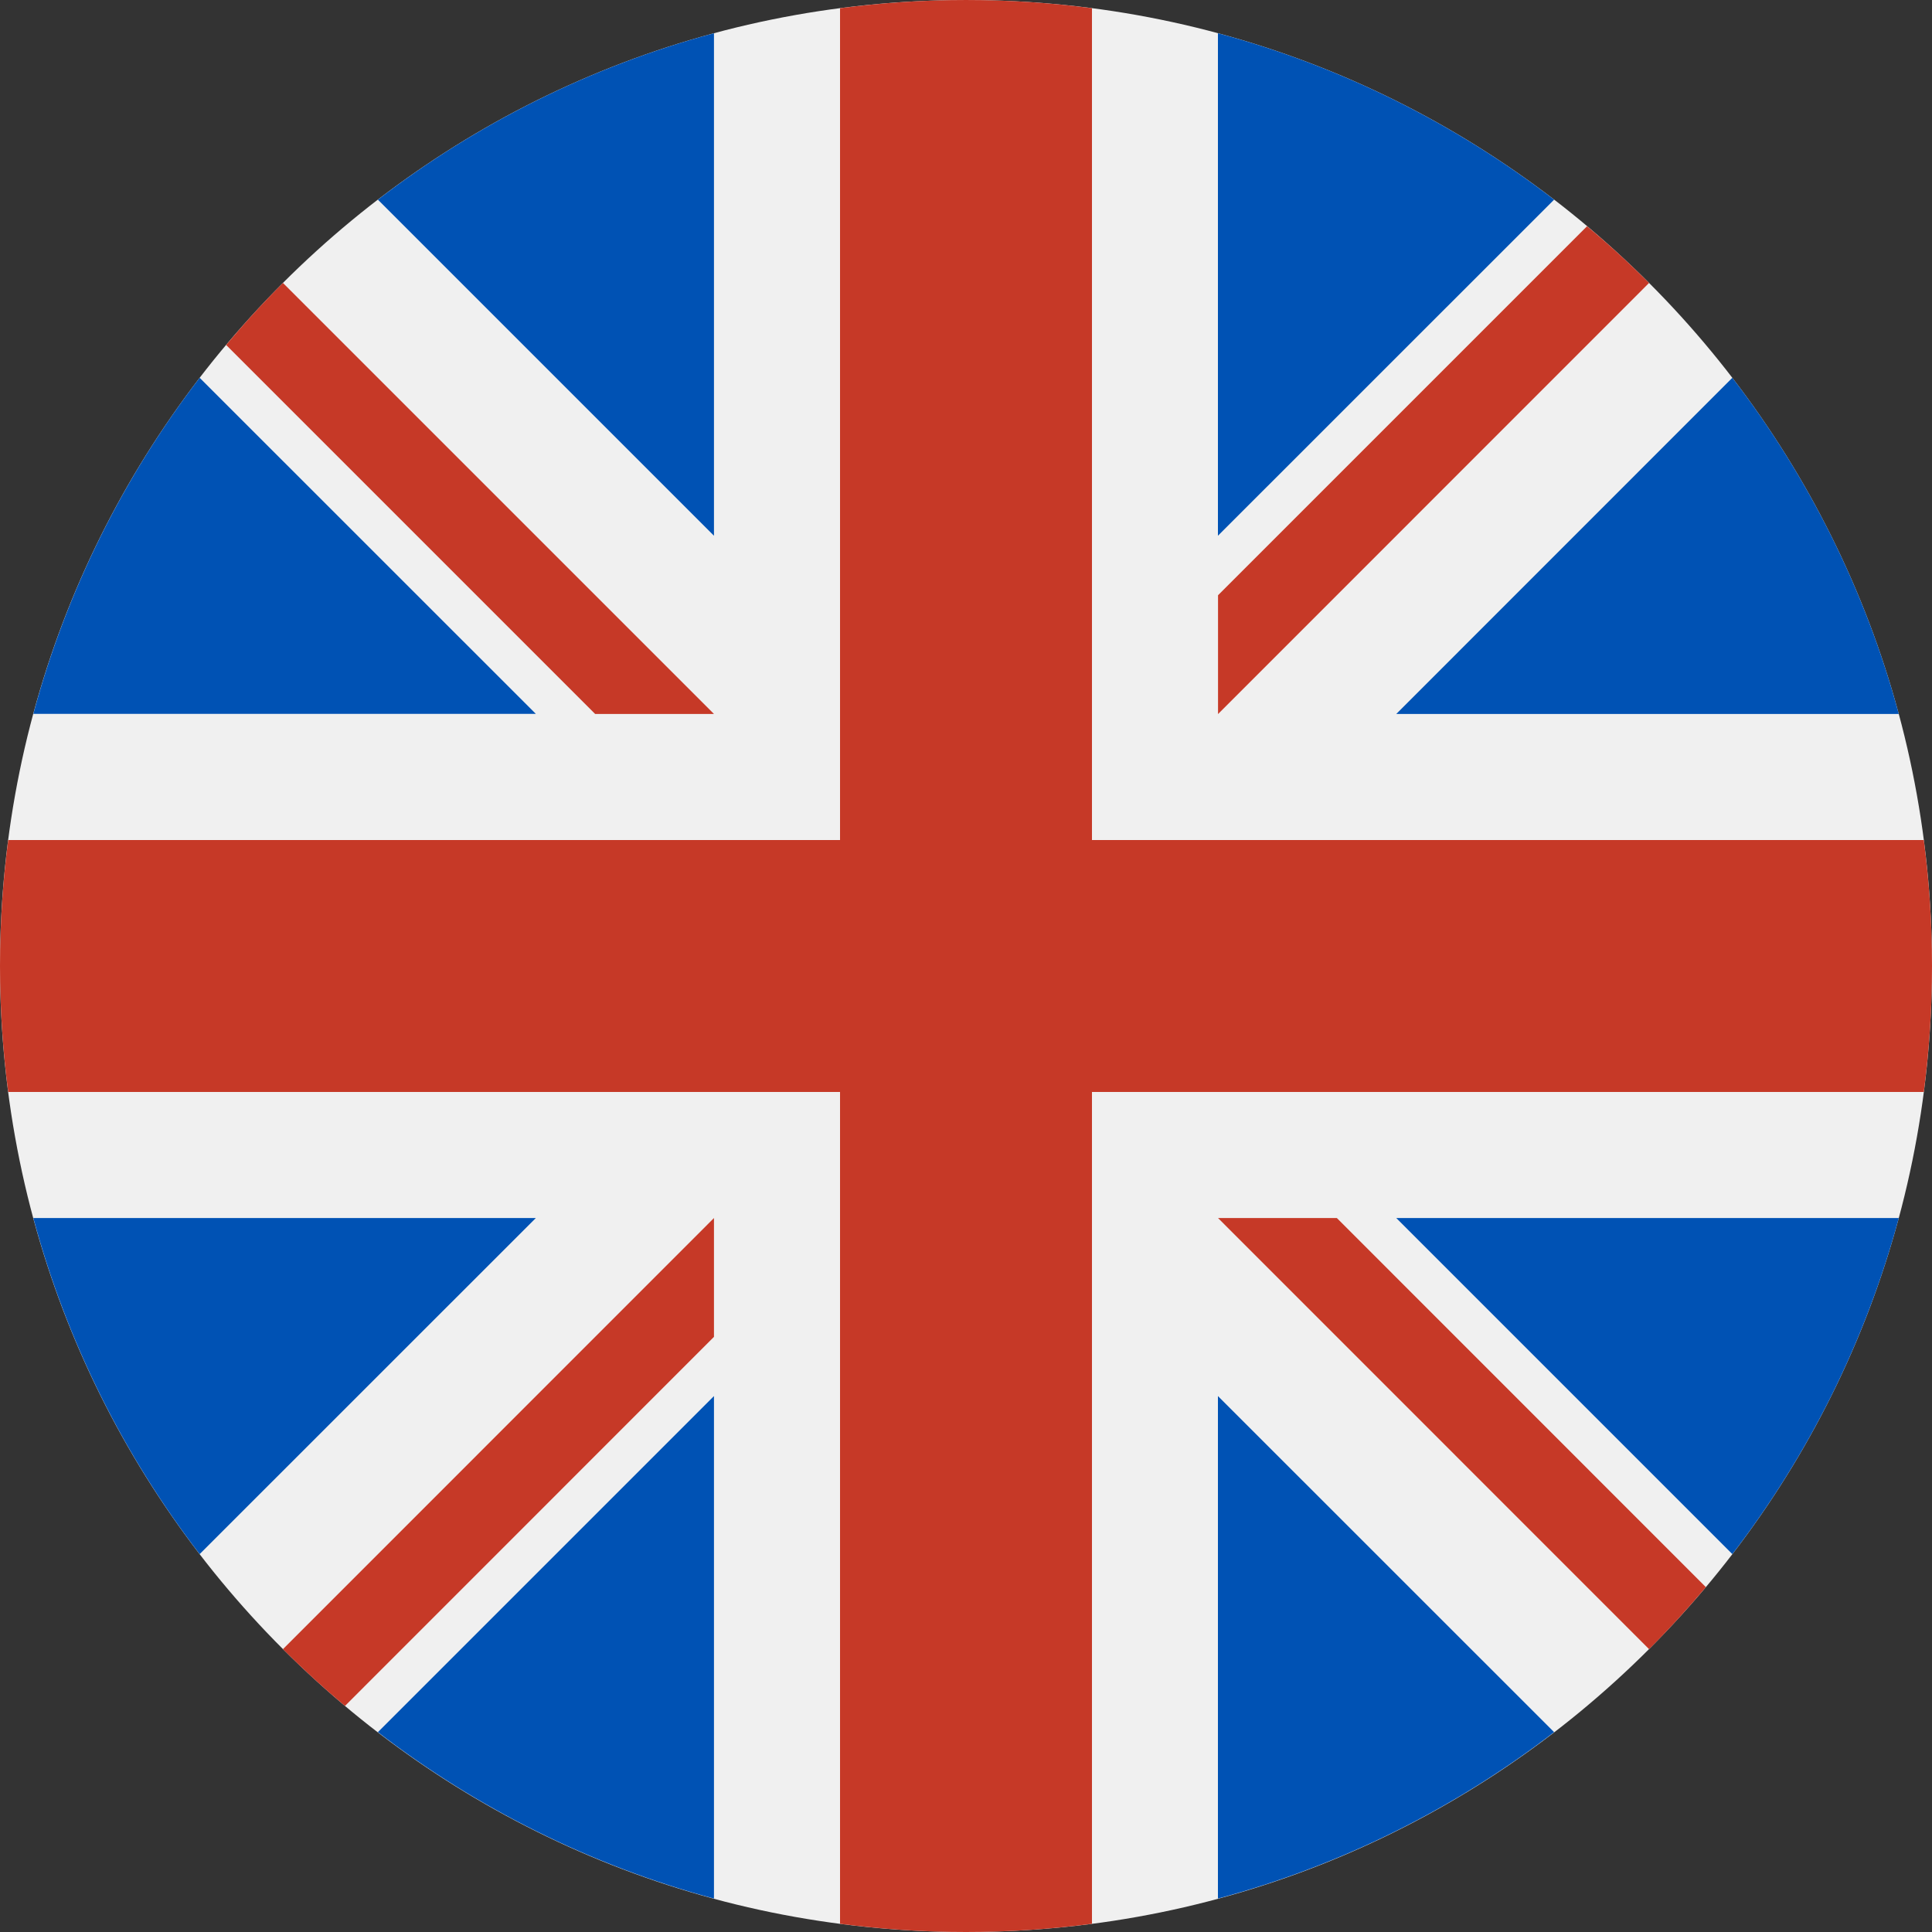 <svg width="20" height="20" viewBox="0 0 20 20" fill="none" xmlns="http://www.w3.org/2000/svg">
    <rect x="0" y="0" width="20" height="20" fill="#333333" stroke="none"/>
    <g clip-path="url(#clip0_1401_12814)">
        <path d="M10 20C15.523 20 20 15.523 20 10C20 4.477 15.523 6.10352e-05 10 6.10352e-05C4.477 6.10352e-05 0 4.477 0 10C0 15.523 4.477 20 10 20Z" fill="#F0F0F0"/>
        <path d="M2.067 3.911C1.282 4.933 0.69 6.111 0.345 7.39H5.547L2.067 3.911Z" fill="#0052B4"/>
        <path d="M19.656 7.391C19.311 6.111 18.719 4.933 17.933 3.911L14.454 7.391H19.656Z" fill="#0052B4"/>
        <path d="M0.345 12.609C0.69 13.888 1.282 15.066 2.067 16.088L5.547 12.609H0.345Z" fill="#0052B4"/>
        <path d="M16.088 2.067C15.066 1.281 13.888 0.689 12.608 0.344V5.546L16.088 2.067Z" fill="#0052B4"/>
        <path d="M3.912 17.931C4.934 18.717 6.112 19.309 7.391 19.654V14.452L3.912 17.931Z" fill="#0052B4"/>
        <path d="M7.391 0.344C6.112 0.689 4.934 1.281 3.912 2.067L7.391 5.546V0.344Z" fill="#0052B4"/>
        <path d="M12.608 19.654C13.888 19.309 15.066 18.717 16.088 17.931L12.608 14.452V19.654Z" fill="#0052B4"/>
        <path d="M14.454 12.609L17.933 16.088C18.719 15.066 19.311 13.888 19.656 12.609H14.454Z" fill="#0052B4"/>
        <path d="M19.915 8.696H11.304H11.304V0.085C10.877 0.029 10.442 6.10352e-05 10 6.10352e-05C9.558 6.10352e-05 9.123 0.029 8.696 0.085V8.696V8.696H0.085C0.029 9.123 0 9.558 0 10C0 10.442 0.029 10.877 0.085 11.304H8.696H8.696V19.915C9.123 19.971 9.558 20 10 20C10.442 20 10.877 19.971 11.304 19.915V11.305V11.304H19.915C19.971 10.877 20 10.442 20 10C20 9.558 19.971 9.123 19.915 8.696Z" fill="#C63927"/>
        <path d="M12.609 12.609L17.071 17.072C17.276 16.867 17.472 16.652 17.659 16.43L13.839 12.609H12.609V12.609Z" fill="#C63927"/>
        <path d="M7.391 12.609H7.391L2.929 17.072C3.134 17.277 3.348 17.473 3.571 17.66L7.391 13.839V12.609Z" fill="#C63927"/>
        <path d="M7.391 7.391V7.391L2.929 2.929C2.723 3.134 2.528 3.348 2.341 3.571L6.161 7.391H7.391V7.391Z" fill="#C63927"/>
        <path d="M12.609 7.392L17.071 2.929C16.866 2.724 16.652 2.528 16.429 2.342L12.609 6.162V7.392Z" fill="#C63927"/>
    </g>
    <defs>
        <clipPath id="clip0_1401_12814">
            <rect width="20" height="20" fill="white"/>
        </clipPath>
    </defs>
</svg>
